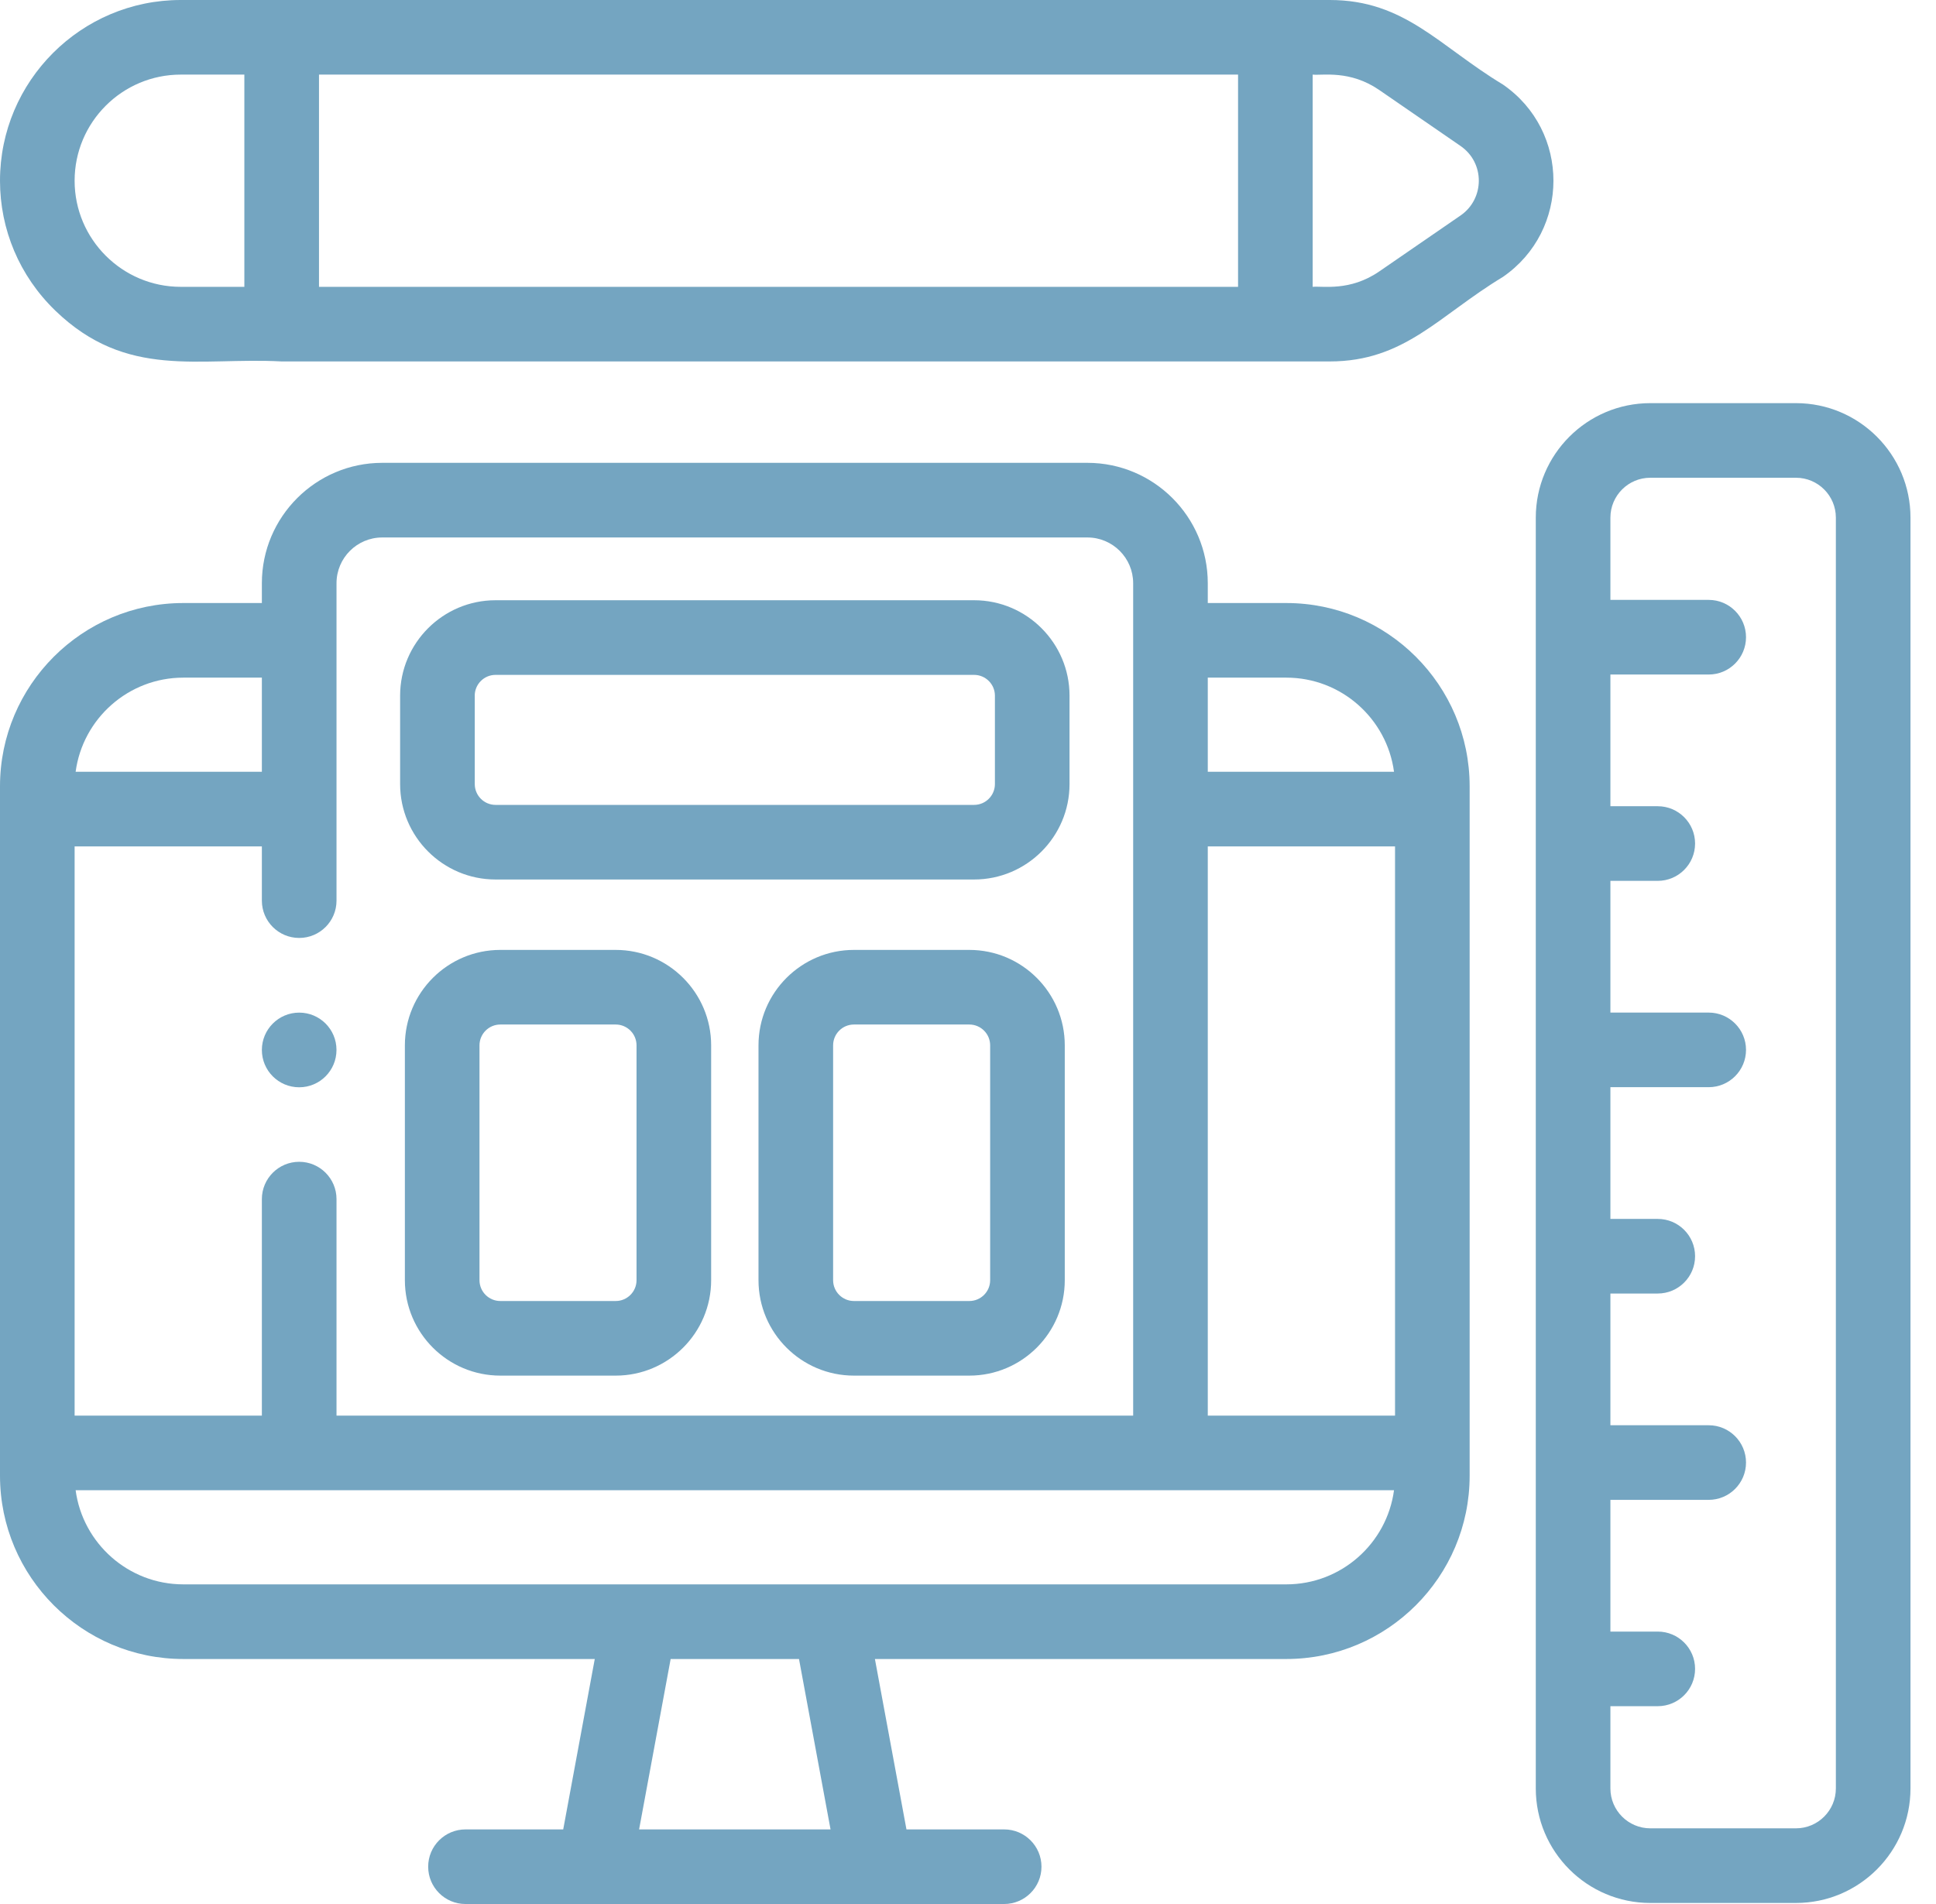 <svg width="61" height="60" viewBox="0 0 61 60" fill="none" xmlns="http://www.w3.org/2000/svg">
<path d="M40.53 19.003H38.055V18.378C38.055 16.287 36.353 14.585 34.262 14.585H12.044C9.953 14.585 8.251 16.287 8.251 18.378V19.003H5.776C2.591 19.003 0 21.594 0 24.779V46.503C0 49.688 2.591 52.279 5.776 52.279H18.74L17.746 57.649H14.667C14.018 57.649 13.491 58.175 13.491 58.824C13.491 59.474 14.018 60 14.667 60H31.639C32.288 60 32.815 59.474 32.815 58.824C32.815 58.175 32.288 57.649 31.639 57.649H28.561L27.567 52.279H40.53C43.715 52.279 46.306 49.688 46.306 46.503C46.306 44.075 46.306 27.514 46.306 24.779C46.306 21.594 43.715 19.003 40.53 19.003ZM38.055 26.672H43.955V44.609H38.055V26.672ZM40.53 21.354C42.263 21.354 43.699 22.648 43.923 24.321H38.055V21.354H40.53ZM10.603 18.378C10.603 17.583 11.249 16.937 12.044 16.937H34.263C35.057 16.937 35.704 17.583 35.704 18.378V44.609H10.603V37.787C10.603 37.138 10.076 36.611 9.427 36.611C8.778 36.611 8.251 37.138 8.251 37.787V44.609H2.351V26.672H8.251V28.381C8.251 29.031 8.778 29.557 9.427 29.557C10.076 29.557 10.603 29.031 10.603 28.381C10.603 26.688 10.603 22.034 10.603 20.178V18.378ZM5.776 21.354H8.251V24.321H2.383C2.607 22.648 4.043 21.354 5.776 21.354ZM26.169 57.649H20.137L21.131 52.279H25.175L26.169 57.649ZM40.53 49.927C39.163 49.927 7.081 49.927 5.776 49.927C4.043 49.927 2.607 48.633 2.383 46.961H43.923C43.699 48.633 42.263 49.927 40.53 49.927Z" fill="#186A98" fill-opacity="0.6"/>
<path d="M56.588 12.704H51.998C50.008 12.704 48.39 14.323 48.39 16.312V56.358C48.39 58.348 50.008 59.967 51.998 59.967H56.588C58.578 59.967 60.196 58.348 60.196 56.358V16.312C60.196 14.323 58.577 12.704 56.588 12.704ZM57.845 56.358C57.845 57.051 57.281 57.615 56.588 57.615H51.998C51.305 57.615 50.741 57.051 50.741 56.358V53.766H52.233C52.882 53.766 53.409 53.24 53.409 52.59C53.409 51.941 52.882 51.415 52.233 51.415H50.741V47.264H53.838C54.487 47.264 55.014 46.738 55.014 46.088C55.014 45.439 54.487 44.913 53.838 44.913H50.741V40.762H52.233C52.882 40.762 53.409 40.236 53.409 39.586C53.409 38.937 52.882 38.411 52.233 38.411H50.741V34.26H53.838C54.487 34.26 55.014 33.733 55.014 33.084C55.014 32.435 54.487 31.909 53.838 31.909H50.741V27.758H52.233C52.882 27.758 53.409 27.231 53.409 26.582C53.409 25.933 52.882 25.406 52.233 25.406H50.741V21.256H53.838C54.487 21.256 55.014 20.729 55.014 20.08C55.014 19.431 54.487 18.904 53.838 18.904H50.741V16.312C50.741 15.619 51.305 15.055 51.998 15.055H56.588C57.281 15.055 57.845 15.619 57.845 16.312V56.358Z" fill="#186A98" fill-opacity="0.6"/>
<path d="M47.352 2.662C45.346 1.453 44.263 0 41.897 0C40.222 0 7.36 0 5.695 0C2.555 0 0 2.555 0 5.695C0 7.224 0.608 8.692 1.744 9.79C4.001 11.968 6.269 11.249 8.875 11.39H41.897C44.262 11.39 45.338 9.942 47.352 8.728C47.352 8.728 47.352 8.728 47.352 8.728C49.476 7.265 49.479 4.126 47.352 2.662ZM39.009 2.351V9.039H10.051V2.351H39.009ZM5.695 9.039C3.852 9.039 2.351 7.539 2.351 5.695C2.351 3.851 3.851 2.351 5.695 2.351H7.699V9.039H5.695ZM43.459 8.553C42.534 9.19 41.676 9.007 41.36 9.039V2.351C41.677 2.384 42.533 2.2 43.459 2.837L46.018 4.599C46.796 5.134 46.778 6.269 46.019 6.791L43.459 8.553Z" fill="#186A98" fill-opacity="0.6"/>
<path d="M15.614 27.715H30.692C32.35 27.715 33.699 26.366 33.699 24.708V21.922C33.699 20.264 32.35 18.915 30.692 18.915H15.614C13.956 18.915 12.607 20.264 12.607 21.922V24.708C12.607 26.366 13.956 27.715 15.614 27.715ZM14.958 21.922C14.958 21.561 15.253 21.267 15.614 21.267H30.692C31.053 21.267 31.348 21.561 31.348 21.922V24.708C31.348 25.07 31.053 25.364 30.692 25.364H15.614C15.253 25.364 14.959 25.07 14.959 24.708V21.922H14.958Z" fill="#186A98" fill-opacity="0.6"/>
<path d="M19.4 29.934H15.764C14.106 29.934 12.757 31.283 12.757 32.941V40.342C12.757 42.001 14.106 43.349 15.764 43.349H19.4C21.058 43.349 22.407 42 22.407 40.342V32.941C22.407 31.283 21.058 29.934 19.4 29.934ZM20.056 40.342C20.056 40.704 19.762 40.998 19.4 40.998H15.764C15.402 40.998 15.108 40.704 15.108 40.342V32.941C15.108 32.58 15.402 32.285 15.764 32.285H19.4C19.762 32.285 20.056 32.58 20.056 32.941V40.342Z" fill="#186A98" fill-opacity="0.6"/>
<path d="M30.542 29.934H26.906C25.248 29.934 23.899 31.283 23.899 32.941V40.342C23.899 42.001 25.248 43.349 26.906 43.349H30.542C32.2 43.349 33.549 42 33.549 40.342V32.941C33.549 31.283 32.2 29.934 30.542 29.934ZM31.198 40.342C31.198 40.704 30.904 40.998 30.542 40.998H26.906C26.544 40.998 26.25 40.704 26.25 40.342V32.941C26.25 32.58 26.544 32.285 26.906 32.285H30.542C30.904 32.285 31.198 32.58 31.198 32.941V40.342H31.198Z" fill="#186A98" fill-opacity="0.6"/>
<path d="M9.427 31.91C8.777 31.91 8.251 32.438 8.251 33.087C8.251 33.737 8.777 34.263 9.427 34.263C10.076 34.263 10.602 33.736 10.602 33.087V33.084C10.602 32.435 10.076 31.91 9.427 31.91Z" fill="#186A98" fill-opacity="0.6"/>
</svg>
